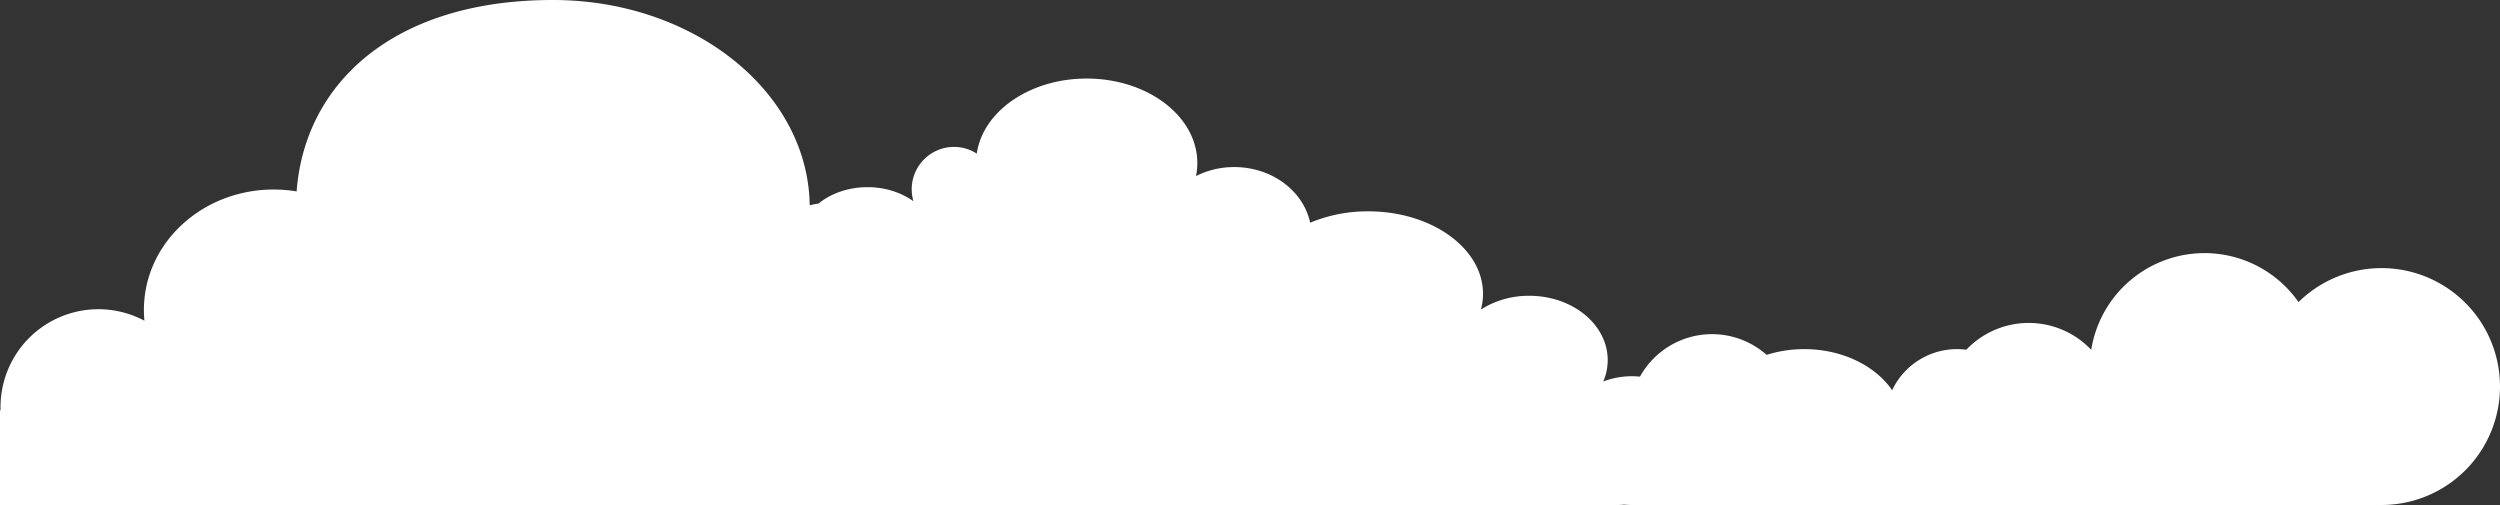 <svg xmlns="http://www.w3.org/2000/svg" viewBox="0 0 2005 405"><rect x="0" y="0" width="2005" height="405" fill="#333333" stroke="none"/><defs><style>.cls-1{fill:#fff;}</style></defs><g id="Layer_2" data-name="Layer 2"><g id="Layer_8" data-name="Layer 8"><path class="cls-1" d="M2005,310a95,95,0,0,1-88,94.74c-2.31.17-4.65.26-7,.26H1308.7c-2.13,0-4.22-.1-6.29-.29a43.58,43.58,0,0,1-5,.29H0V329H.42c0-.83,0-1.66,0-2.5a78.51,78.51,0,0,1,115.43-69.28,86.74,86.74,0,0,1-.43-8.72c0-53.3,46.56-96.5,104-96.5a112.32,112.32,0,0,1,18.48,1.52C244.27,67.63,314.79,0,443.38,0c113,0,204.75,73.54,206,164.64,2.34-.57,4.72-1.06,7.14-1.44,10-8.08,23.83-13.09,39.18-13.09,14.23,0,27.14,4.29,36.88,11.3a34.69,34.69,0,0,1-1.23-13,34,34,0,0,1,33.88-30.59,33.39,33.39,0,0,1,18.14,5.39C788.22,89.36,825.84,63,871.52,63c49,0,88.73,30.33,88.73,67.75a51.34,51.34,0,0,1-1.06,10.46A67.36,67.36,0,0,1,989.9,134c30.27,0,55.46,19.23,60.85,44.62a119.6,119.6,0,0,1,46.62-9.13c50.79,0,92,29.62,92,66.14a48.25,48.25,0,0,1-1.68,12.59,71.74,71.74,0,0,1,38.78-11c34.75,0,62.91,23.1,62.91,51.62a43.29,43.29,0,0,1-3.54,17.1,64.58,64.58,0,0,1,29.43-3.87,66,66,0,0,1,101.55-17.46A99.35,99.35,0,0,1,1447,280c30.49,0,57,13.33,70.5,32.94A57.59,57.59,0,0,1,1577,280.48a69,69,0,0,1,100.16.1,92,92,0,0,1,166.25-38.31A95,95,0,0,1,2005,310Z"/></g></g></svg>